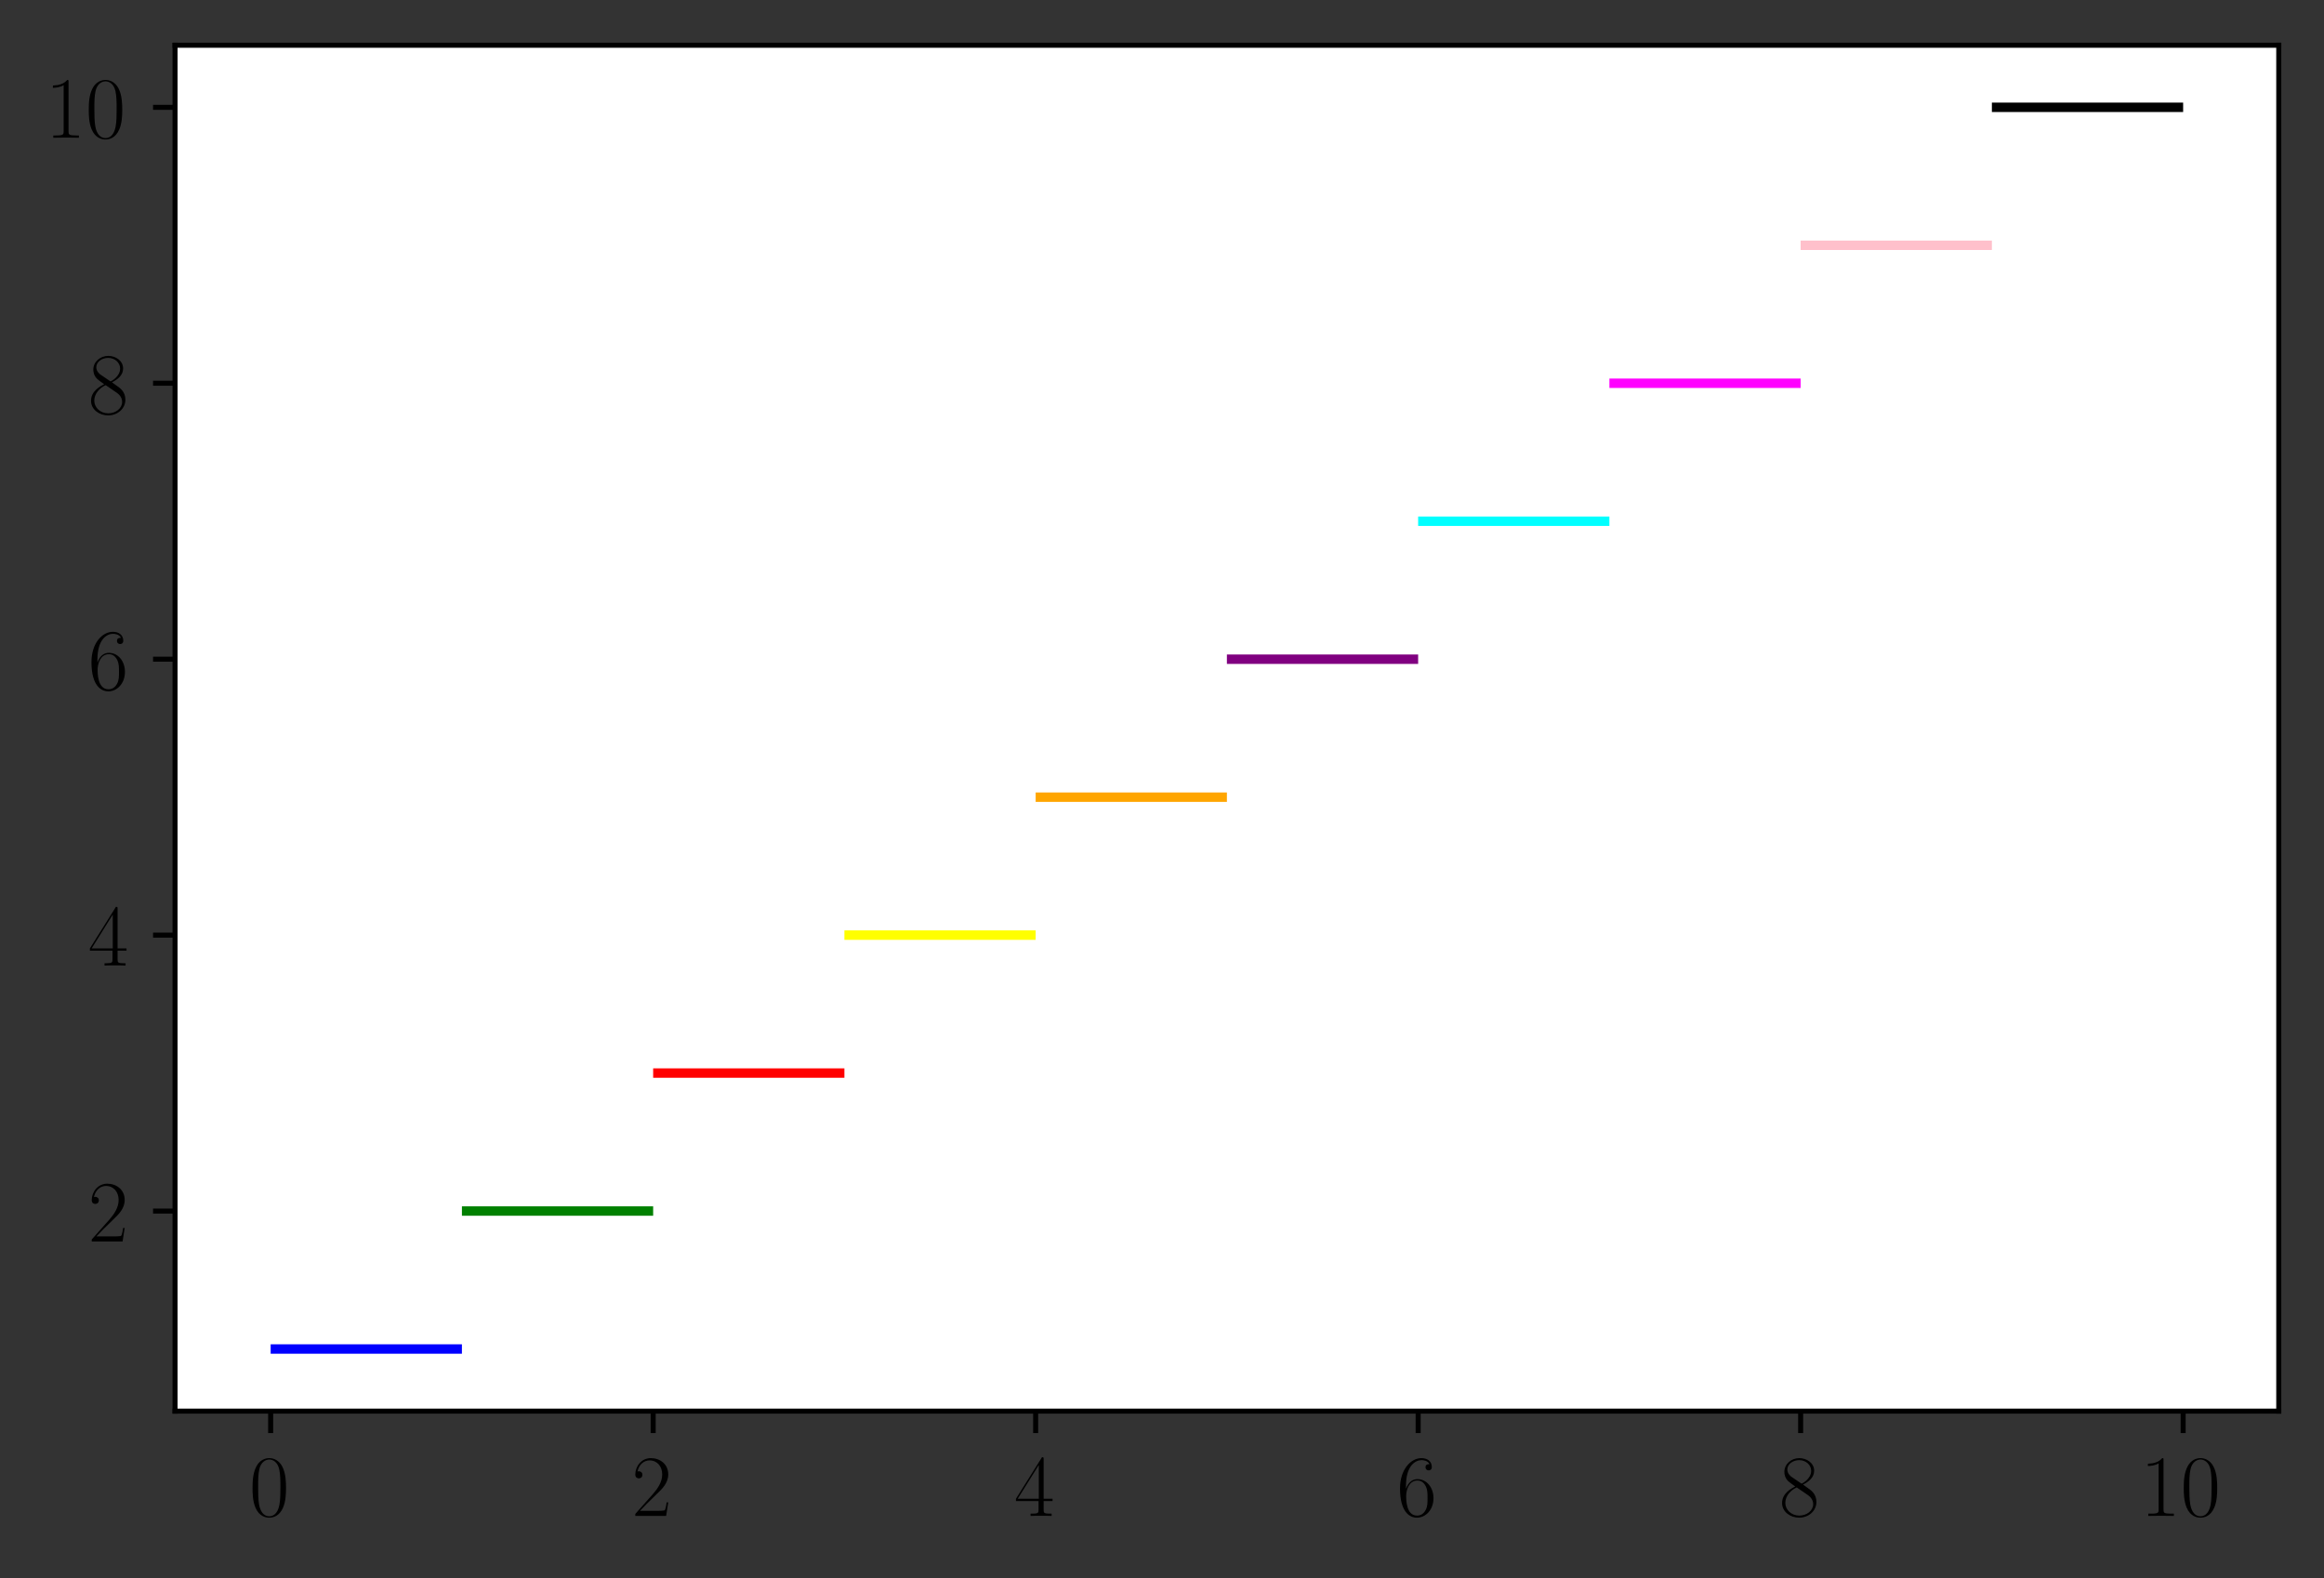 <svg xmlns="http://www.w3.org/2000/svg" xmlns:xlink="http://www.w3.org/1999/xlink" width="493.143" height="334.984" version="1.1" viewBox="0 0 369.857 251.238"><rect x="0" y="0" width="369.857" height="251.238" fill="#333333" stroke="none"/><defs><style type="text/css">*{stroke-linecap:butt;stroke-linejoin:round}</style></defs><g id="figure_1"><g id="patch_1"><path d="M 0 251.238 L 369.857 251.238 L 369.857 0 L 0 0 z" style="fill:none"/></g><g id="axes_1"><g id="patch_2"><path d="M 27.857 224.64 L 362.657 224.64 L 362.657 7.2 L 27.857 7.2 z" style="fill:#fff"/></g><g id="matplotlib.axis_1"><g id="xtick_1"><g id="line2d_1"><defs><path id="m41b2cdbf5a" d="M 0 0 L 0 3.5" style="stroke:#000;stroke-width:.8"/></defs><g><use style="stroke:#000;stroke-width:.8" x="43.075" y="224.64" xlink:href="#m41b2cdbf5a"/></g></g><g id="text_1"><g transform="translate(39.661 241.326)scale(0.14 -0.14)"><defs><path id="CMR17-48" d="M 42 31.844 C 42 37.969 41.906 48.422 37.703 56.453 C 34 63.484 28.094 66 22.906 66 C 18.094 66 12 63.781 8.203 56.562 C 4.203 49.016 3.797 39.672 3.797 31.844 C 3.797 26.109 3.906 17.375 7 9.734 C 11.297 -0.609 19 -2 22.906 -2 C 27.5 -2 34.5 -0.109 38.594 9.438 C 41.594 16.375 42 24.5 42 31.844 z M 22.906 -0.406 C 16.5 -0.406 12.703 5.125 11.297 12.75 C 10.203 18.688 10.203 27.328 10.203 32.953 C 10.203 40.688 10.203 47.109 11.5 53.234 C 13.406 61.781 19 64.391 22.906 64.391 C 27 64.391 32.297 61.672 34.203 53.438 C 35.5 47.719 35.594 40.984 35.594 32.953 C 35.594 26.422 35.594 18.375 34.406 12.453 C 32.297 1.5 26.406 -0.406 22.906 -0.406 z"/></defs><use transform="scale(0.996)" xlink:href="#CMR17-48"/></g></g></g><g id="xtick_2"><g id="line2d_2"><g><use style="stroke:#000;stroke-width:.8" x="103.948" y="224.64" xlink:href="#m41b2cdbf5a"/></g></g><g id="text_2"><g transform="translate(100.534 241.326)scale(0.14 -0.14)"><defs><path id="CMR17-50" d="M 41.703 15.469 L 39.906 15.469 C 38.906 8.391 38.094 7.188 37.703 6.594 C 37.203 5.797 30 5.797 28.594 5.797 L 9.406 5.797 C 13 9.688 20 16.766 28.5 24.938 C 34.594 30.719 41.703 37.5 41.703 47.391 C 41.703 59.188 32.297 66 21.797 66 C 10.797 66 4.094 56.297 4.094 47.297 C 4.094 43.391 7 42.891 8.203 42.891 C 9.203 42.891 12.203 43.484 12.203 46.984 C 12.203 50.094 9.594 51 8.203 51 C 7.594 51 7 50.891 6.594 50.688 C 8.5 59.188 14.297 63.391 20.406 63.391 C 29.094 63.391 34.797 56.5 34.797 47.391 C 34.797 38.703 29.703 31.219 24 24.734 L 4.094 2.297 L 4.094 0 L 39.297 0 z"/></defs><use transform="scale(0.996)" xlink:href="#CMR17-50"/></g></g></g><g id="xtick_3"><g id="line2d_3"><g><use style="stroke:#000;stroke-width:.8" x="164.821" y="224.64" xlink:href="#m41b2cdbf5a"/></g></g><g id="text_3"><g transform="translate(161.406 241.326)scale(0.14 -0.14)"><defs><path id="CMR17-52" d="M 33.594 64.797 C 33.594 66.891 33.5 67 31.703 67 L 2 19.594 L 2 17 L 27.797 17 L 27.797 7.188 C 27.797 3.594 27.594 2.594 20.594 2.594 L 18.703 2.594 L 18.703 0 C 21.906 0.188 27.297 0.188 30.703 0.188 C 34.094 0.188 39.5 0.188 42.703 0 L 42.703 2.594 L 40.797 2.594 C 33.797 2.594 33.594 3.594 33.594 7.188 L 33.594 17 L 43.797 17 L 43.797 19.594 L 33.594 19.594 z M 28.094 58.172 L 28.094 19.594 L 4 19.594 z"/></defs><use transform="scale(0.996)" xlink:href="#CMR17-52"/></g></g></g><g id="xtick_4"><g id="line2d_4"><g><use style="stroke:#000;stroke-width:.8" x="225.693" y="224.64" xlink:href="#m41b2cdbf5a"/></g></g><g id="text_4"><g transform="translate(222.279 241.326)scale(0.14 -0.14)"><defs><path id="CMR17-54" d="M 10.594 34.344 C 10.594 58 21.797 63.688 28.297 63.688 C 30.406 63.688 35.5 63.266 37.5 59.094 C 35.906 59.094 32.906 59.094 32.906 55.594 C 32.906 52.891 35.094 52 36.5 52 C 37.406 52 40.094 52.391 40.094 55.797 C 40.094 62.297 35.094 66 28.203 66 C 16.297 66 3.797 53.297 3.797 31.422 C 3.797 4.016 15.094 -2 23.094 -2 C 32.797 -2 42 6.734 42 20.234 C 42 32.828 33.906 42 23.703 42 C 17.594 42 13.094 37.969 10.594 30.922 z M 23.094 0.391 C 10.797 0.391 10.797 18.938 10.797 22.656 C 10.797 29.906 14.203 40.391 23.5 40.391 C 25.203 40.391 30.094 40.391 33.406 33.438 C 35.203 29.516 35.203 25.375 35.203 20.344 C 35.203 14.906 35.203 10.875 33.094 6.844 C 30.906 2.703 27.703 0.391 23.094 0.391 z"/></defs><use transform="scale(0.996)" xlink:href="#CMR17-54"/></g></g></g><g id="xtick_5"><g id="line2d_5"><g><use style="stroke:#000;stroke-width:.8" x="286.566" y="224.64" xlink:href="#m41b2cdbf5a"/></g></g><g id="text_5"><g transform="translate(283.152 241.326)scale(0.14 -0.14)"><defs><path id="CMR17-56" d="M 27.203 35.766 C 33.5 38.969 39.906 43.797 39.906 51.531 C 39.906 60.688 31.094 66 23 66 C 13.906 66 5.906 59.375 5.906 50.234 C 5.906 47.719 6.5 43.391 10.406 39.578 C 11.406 38.578 15.594 35.562 18.297 33.656 C 13.797 31.344 3.297 25.812 3.297 14.766 C 3.297 4.406 13.094 -2 22.797 -2 C 33.5 -2 42.5 5.719 42.5 15.969 C 42.5 25.109 36.406 29.328 32.406 32.047 z M 14.094 44.609 C 13.297 45.109 9.297 48.219 9.297 52.938 C 9.297 59.078 15.594 63.688 22.797 63.688 C 30.703 63.688 36.5 58.062 36.5 51.531 C 36.5 42.188 26.094 36.859 25.594 36.859 C 25.5 36.859 25.406 36.859 24.594 37.469 z M 32.5 24 C 34 22.906 38.797 19.578 38.797 13.453 C 38.797 6.016 31.406 0.391 23 0.391 C 13.906 0.391 7 6.922 7 14.859 C 7 22.797 13.094 29.438 20 32.547 z"/></defs><use transform="scale(0.996)" xlink:href="#CMR17-56"/></g></g></g><g id="xtick_6"><g id="line2d_6"><g><use style="stroke:#000;stroke-width:.8" x="347.439" y="224.64" xlink:href="#m41b2cdbf5a"/></g></g><g id="text_6"><g transform="translate(340.61 241.326)scale(0.14 -0.14)"><defs><path id="CMR17-49" d="M 26.594 63.797 C 26.594 65.891 26.5 66 25.094 66 C 21.203 61.359 15.297 59.891 9.703 59.688 C 9.406 59.688 8.906 59.688 8.797 59.5 C 8.703 59.297 8.703 59.094 8.703 57 C 11.797 57 17 57.594 21 59.984 L 21 7.297 C 21 3.797 20.797 2.594 12.203 2.594 L 9.203 2.594 L 9.203 0 C 14 0.094 19 0.188 23.797 0.188 C 28.594 0.188 33.594 0.094 38.406 0 L 38.406 2.594 L 35.406 2.594 C 26.797 2.594 26.594 3.688 26.594 7.297 z"/></defs><use transform="scale(0.996)" xlink:href="#CMR17-49"/><use transform="translate(45.69 0)scale(0.996)" xlink:href="#CMR17-48"/></g></g></g></g><g id="matplotlib.axis_2"><g id="ytick_1"><g id="line2d_7"><defs><path id="m3d1a2906d5" d="M 0 0 L -3.5 0" style="stroke:#000;stroke-width:.8"/></defs><g><use style="stroke:#000;stroke-width:.8" x="27.857" y="192.793" xlink:href="#m3d1a2906d5"/></g></g><g id="text_7"><g transform="translate(14.028 197.636)scale(0.14 -0.14)"><use transform="scale(0.996)" xlink:href="#CMR17-50"/></g></g></g><g id="ytick_2"><g id="line2d_8"><g><use style="stroke:#000;stroke-width:.8" x="27.857" y="148.865" xlink:href="#m3d1a2906d5"/></g></g><g id="text_8"><g transform="translate(14.028 153.708)scale(0.14 -0.14)"><use transform="scale(0.996)" xlink:href="#CMR17-52"/></g></g></g><g id="ytick_3"><g id="line2d_9"><g><use style="stroke:#000;stroke-width:.8" x="27.857" y="104.938" xlink:href="#m3d1a2906d5"/></g></g><g id="text_9"><g transform="translate(14.028 109.781)scale(0.14 -0.14)"><use transform="scale(0.996)" xlink:href="#CMR17-54"/></g></g></g><g id="ytick_4"><g id="line2d_10"><g><use style="stroke:#000;stroke-width:.8" x="27.857" y="61.011" xlink:href="#m3d1a2906d5"/></g></g><g id="text_10"><g transform="translate(14.028 65.854)scale(0.14 -0.14)"><use transform="scale(0.996)" xlink:href="#CMR17-56"/></g></g></g><g id="ytick_5"><g id="line2d_11"><g><use style="stroke:#000;stroke-width:.8" x="27.857" y="17.084" xlink:href="#m3d1a2906d5"/></g></g><g id="text_11"><g transform="translate(7.2 21.927)scale(0.14 -0.14)"><use transform="scale(0.996)" xlink:href="#CMR17-49"/><use transform="translate(45.69 0)scale(0.996)" xlink:href="#CMR17-48"/></g></g></g></g><g id="LineCollection_1"><path d="M 43.075 214.756 L 73.512 214.756" clip-path="url(#pcb1b776ee6)" style="fill:none;stroke:#00f;stroke-width:1.5"/><path d="M 73.512 192.793 L 103.948 192.793" clip-path="url(#pcb1b776ee6)" style="fill:none;stroke:green;stroke-width:1.5"/><path d="M 103.948 170.829 L 134.384 170.829" clip-path="url(#pcb1b776ee6)" style="fill:none;stroke:red;stroke-width:1.5"/><path d="M 134.384 148.865 L 164.821 148.865" clip-path="url(#pcb1b776ee6)" style="fill:none;stroke:#ff0;stroke-width:1.5"/><path d="M 164.821 126.902 L 195.257 126.902" clip-path="url(#pcb1b776ee6)" style="fill:none;stroke:orange;stroke-width:1.5"/><path d="M 195.257 104.938 L 225.693 104.938" clip-path="url(#pcb1b776ee6)" style="fill:none;stroke:purple;stroke-width:1.5"/><path d="M 225.693 82.975 L 256.13 82.975" clip-path="url(#pcb1b776ee6)" style="fill:none;stroke:#0ff;stroke-width:1.5"/><path d="M 256.13 61.011 L 286.566 61.011" clip-path="url(#pcb1b776ee6)" style="fill:none;stroke:#f0f;stroke-width:1.5"/><path d="M 286.566 39.047 L 317.002 39.047" clip-path="url(#pcb1b776ee6)" style="fill:none;stroke:pink;stroke-width:1.5"/><path d="M 317.002 17.084 L 347.439 17.084" clip-path="url(#pcb1b776ee6)" style="fill:none;stroke:#000;stroke-width:1.5"/></g><g id="patch_3"><path d="M 27.857 224.64 L 27.857 7.2" style="fill:none;stroke:#000;stroke-linecap:square;stroke-linejoin:miter;stroke-width:.8"/></g><g id="patch_4"><path d="M 362.657 224.64 L 362.657 7.2" style="fill:none;stroke:#000;stroke-linecap:square;stroke-linejoin:miter;stroke-width:.8"/></g><g id="patch_5"><path d="M 27.857 224.64 L 362.657 224.64" style="fill:none;stroke:#000;stroke-linecap:square;stroke-linejoin:miter;stroke-width:.8"/></g><g id="patch_6"><path d="M 27.857 7.2 L 362.657 7.2" style="fill:none;stroke:#000;stroke-linecap:square;stroke-linejoin:miter;stroke-width:.8"/></g></g></g><defs><clipPath id="pcb1b776ee6"><rect width="334.8" height="217.44" x="27.857" y="7.2"/></clipPath></defs></svg>